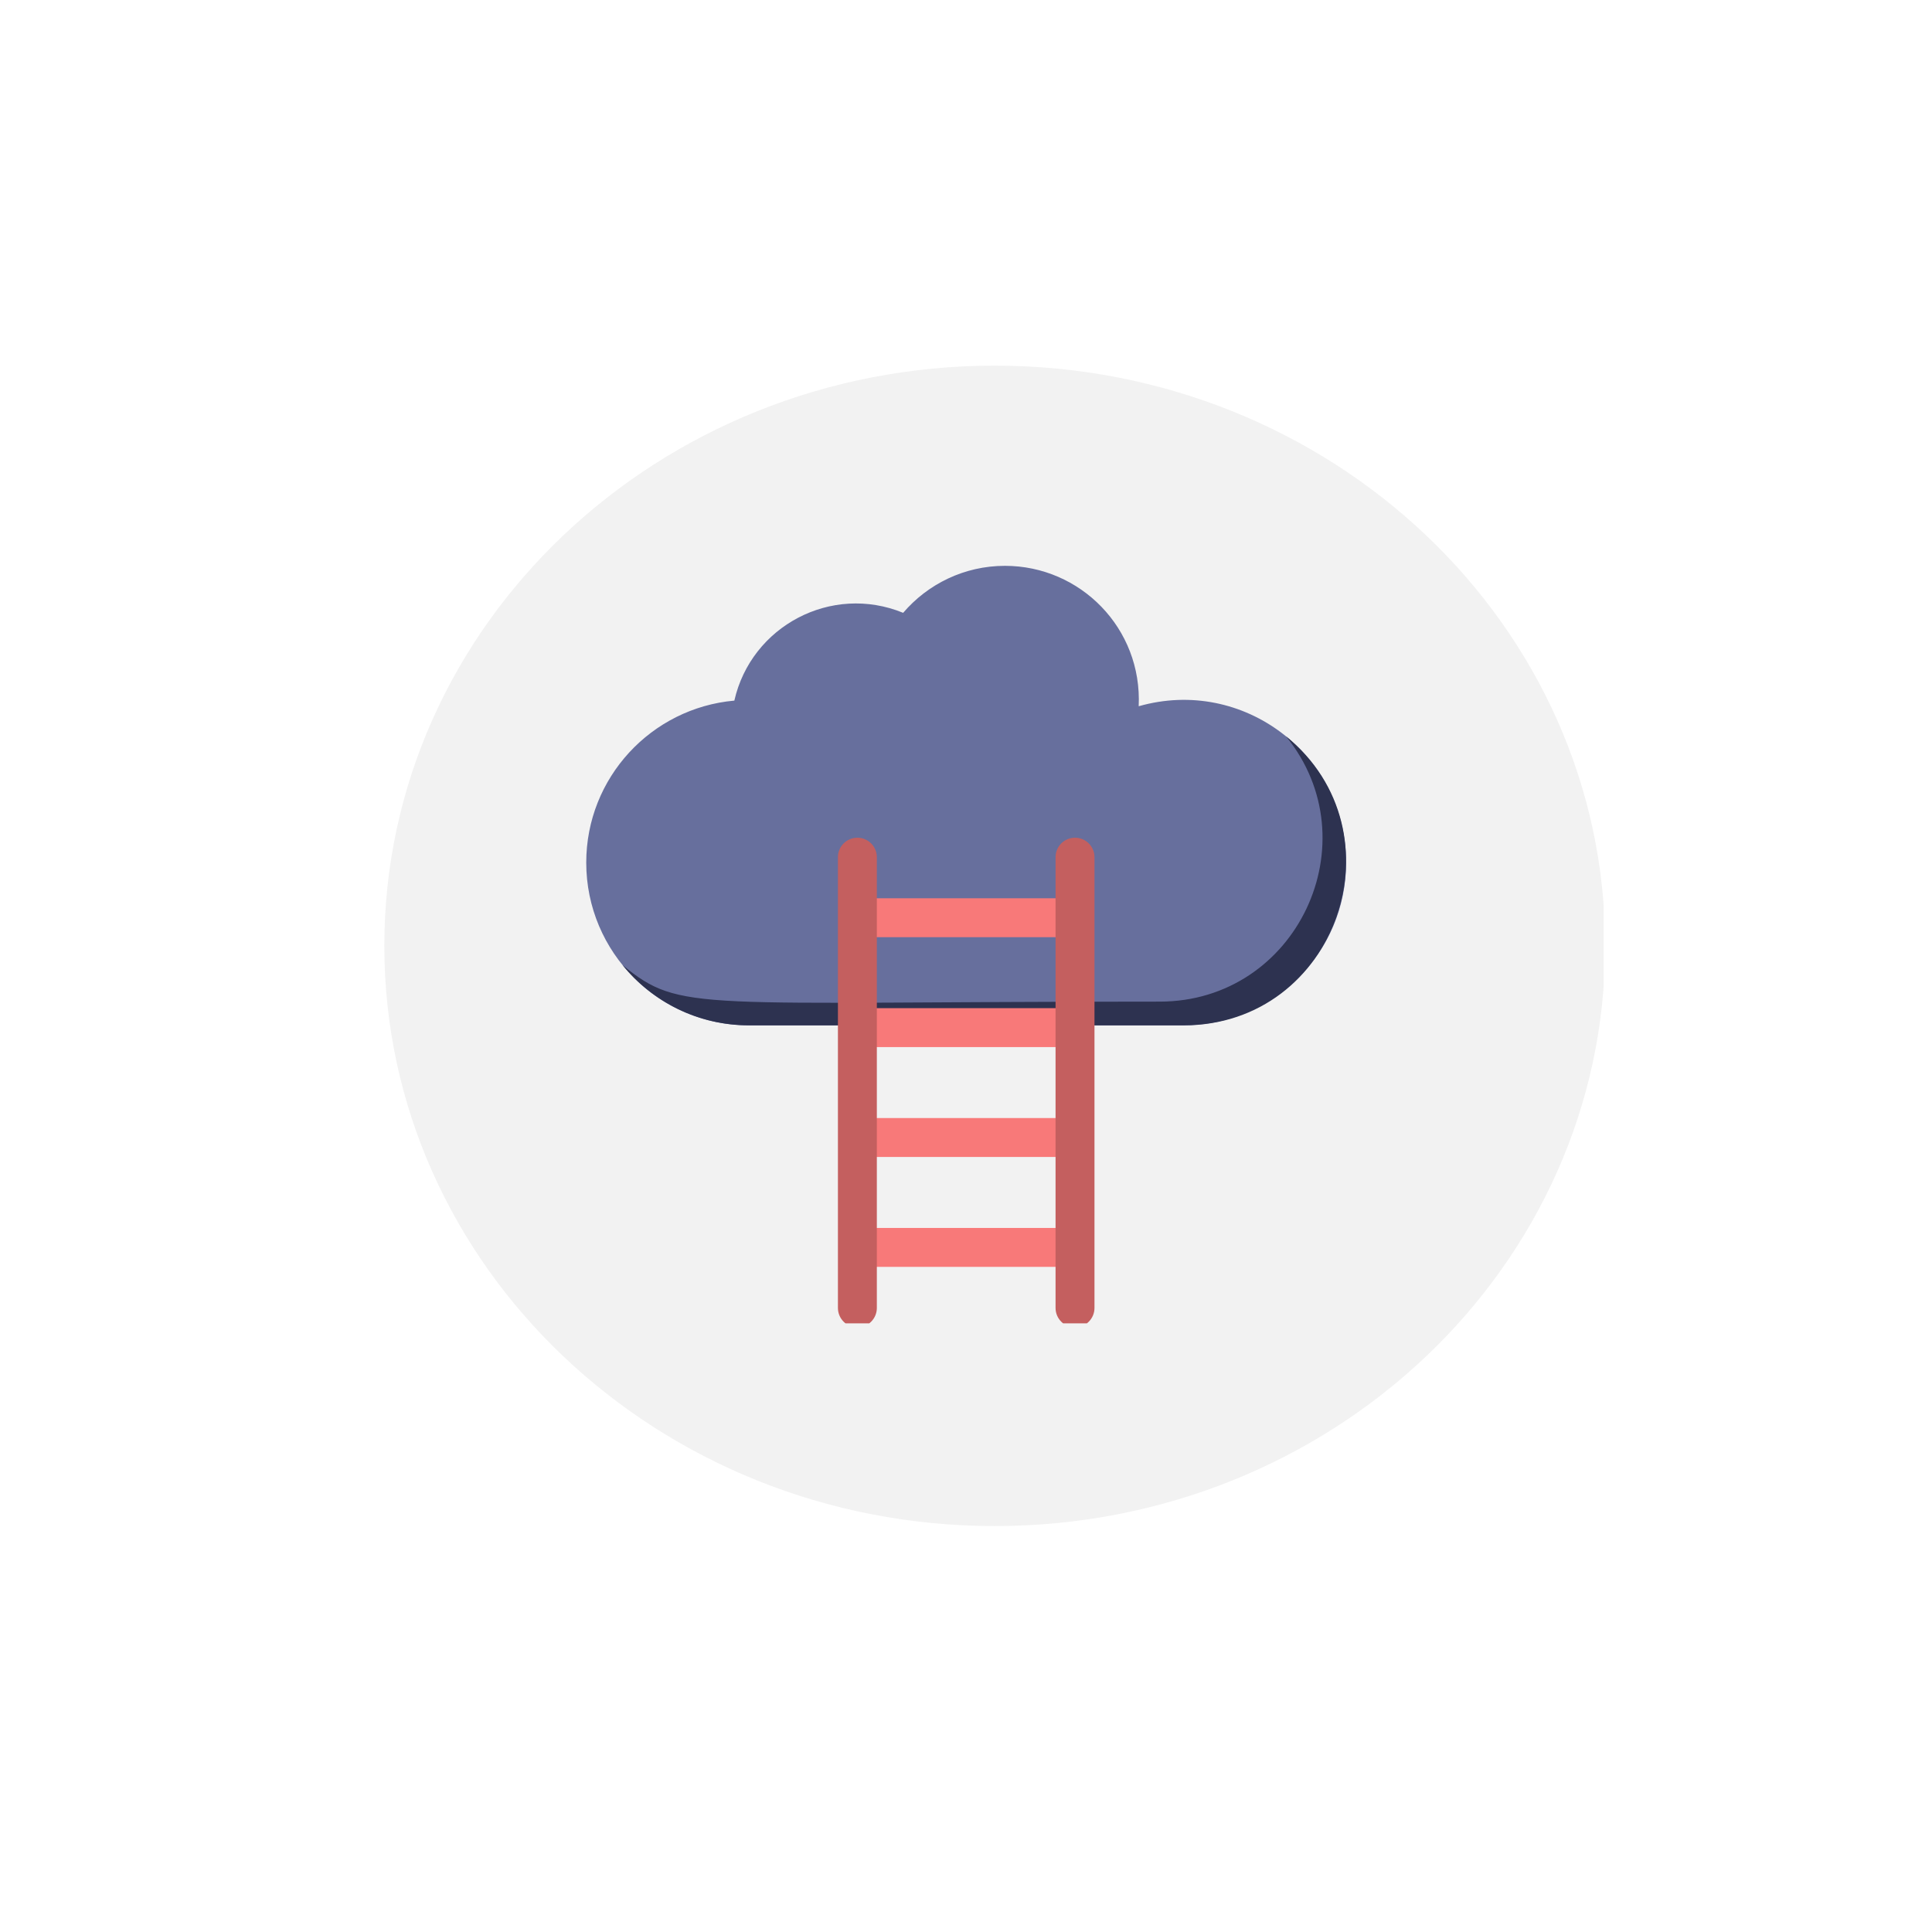 <svg xmlns="http://www.w3.org/2000/svg" xmlns:xlink="http://www.w3.org/1999/xlink" width="500" zoomAndPan="magnify" viewBox="0 0 375 375" height="500" preserveAspectRatio="xMidYMid meet" version="1.0"><defs><clipPath id="6550eec384"><path d="M 74.598 70.969 L 312 70.969 L 312 296.207 L 74.598 296.207 Z M 74.598 70.969 " clip-rule="nonzero"/></clipPath><clipPath id="2277051ef0"><path d="M 193.078 70.969 C 127.641 70.969 74.598 121.391 74.598 183.586 C 74.598 245.785 127.641 296.207 193.078 296.207 C 258.512 296.207 311.555 245.785 311.555 183.586 C 311.555 121.391 258.512 70.969 193.078 70.969 Z M 193.078 70.969 " clip-rule="nonzero"/></clipPath><clipPath id="e8fbe3a969"><path d="M 113 109.684 L 262 109.684 L 262 200 L 113 200 Z M 113 109.684 " clip-rule="nonzero"/></clipPath><clipPath id="edacf54585"><path d="M 162 162 L 171 162 L 171 256.855 L 162 256.855 Z M 162 162 " clip-rule="nonzero"/></clipPath><clipPath id="57732b1300"><path d="M 204 162 L 213 162 L 213 256.855 L 204 256.855 Z M 204 162 " clip-rule="nonzero"/></clipPath></defs><g clip-path="url(#6550eec384)"><g clip-path="url(#2277051ef0)"><path fill="#f2f2f2" d="M 74.598 70.969 L 311.273 70.969 L 311.273 296.207 L 74.598 296.207 Z M 74.598 70.969 " fill-opacity="1" fill-rule="nonzero"/></g></g><g clip-path="url(#e8fbe3a969)"><path fill="#676f9d" d="M 221.02 137.082 C 221.73 121.961 209.691 109.828 195.062 109.828 C 187.152 109.828 180.074 113.375 175.301 118.949 C 161.367 113.246 145.82 121.516 142.535 135.988 C 126.426 137.426 113.789 150.945 113.789 167.43 C 113.789 184.875 127.93 199.016 145.371 199.016 C 162.816 199.016 212.254 199.016 229.695 199.016 C 247.141 199.016 261.281 184.875 261.281 167.43 C 261.281 146.613 241.375 131.273 221.02 137.082 Z M 221.02 137.082 " fill-opacity="1" fill-rule="nonzero"/></g><path fill="#2d3250" d="M 229.699 199.023 L 145.383 199.023 C 135.488 199.023 126.637 194.473 120.859 187.344 C 132.25 196.609 134.328 194.414 225.09 194.414 C 251.773 194.414 266.262 163.379 249.613 142.914 C 272.441 161.414 259.594 199.023 229.699 199.023 Z M 229.699 199.023 " fill-opacity="1" fill-rule="nonzero"/><path fill="#676f9d" d="M 170.199 127.375 C 170.379 127.637 170.496 127.934 170.559 128.27 C 170.617 128.605 170.617 128.973 170.559 129.367 C 170.496 129.766 170.375 130.184 170.195 130.629 C 170.016 131.07 169.781 131.527 169.488 132 C 169.199 132.469 168.855 132.945 168.465 133.43 C 168.07 133.91 167.637 134.391 167.156 134.867 C 166.68 135.34 166.168 135.801 165.625 136.25 C 165.078 136.699 164.508 137.125 163.918 137.531 C 163.328 137.938 162.723 138.312 162.109 138.66 C 161.492 139.008 160.879 139.32 160.262 139.594 C 159.648 139.867 159.043 140.102 158.453 140.293 C 157.863 140.484 157.293 140.633 156.75 140.734 C 156.203 140.836 155.691 140.891 155.215 140.902 C 154.738 140.91 154.301 140.871 153.91 140.785 C 153.52 140.699 153.176 140.566 152.887 140.391 C 152.594 140.211 152.359 139.992 152.18 139.73 C 152 139.469 151.883 139.172 151.82 138.836 C 151.762 138.5 151.762 138.137 151.824 137.738 C 151.883 137.34 152.004 136.922 152.184 136.48 C 152.363 136.035 152.598 135.578 152.891 135.109 C 153.184 134.637 153.523 134.16 153.918 133.676 C 154.309 133.195 154.742 132.715 155.223 132.242 C 155.699 131.766 156.211 131.305 156.758 130.855 C 157.301 130.406 157.871 129.98 158.461 129.574 C 159.055 129.168 159.656 128.793 160.273 128.445 C 160.887 128.098 161.5 127.789 162.117 127.512 C 162.73 127.238 163.336 127.004 163.926 126.812 C 164.52 126.621 165.086 126.473 165.633 126.371 C 166.176 126.27 166.688 126.215 167.164 126.207 C 167.641 126.199 168.078 126.238 168.469 126.324 C 168.859 126.41 169.203 126.543 169.492 126.719 C 169.785 126.895 170.02 127.113 170.199 127.375 Z M 170.199 127.375 " fill-opacity="1" fill-rule="nonzero"/><path fill="#f87979" d="M 165.586 174.352 L 209.488 174.352 L 209.488 181.906 L 165.586 181.906 Z M 165.586 174.352 " fill-opacity="1" fill-rule="nonzero"/><path fill="#f87979" d="M 165.586 195.684 L 209.488 195.684 L 209.488 203.238 L 165.586 203.238 Z M 165.586 195.684 " fill-opacity="1" fill-rule="nonzero"/><path fill="#f87979" d="M 165.586 217.012 L 209.488 217.012 L 209.488 224.566 L 165.586 224.566 Z M 165.586 217.012 " fill-opacity="1" fill-rule="nonzero"/><path fill="#f87979" d="M 165.586 238.344 L 209.488 238.344 L 209.488 245.898 L 165.586 245.898 Z M 165.586 238.344 " fill-opacity="1" fill-rule="nonzero"/><g clip-path="url(#edacf54585)"><path fill="#c45f5f" d="M 166.418 162.602 C 164.332 162.602 162.641 164.289 162.641 166.375 L 162.641 253.871 C 162.641 255.957 164.332 257.648 166.418 257.648 C 168.504 257.648 170.195 255.957 170.195 253.871 L 170.195 166.375 C 170.195 164.289 168.504 162.602 166.418 162.602 Z M 166.418 162.602 " fill-opacity="1" fill-rule="nonzero"/></g><g clip-path="url(#57732b1300)"><path fill="#c45f5f" d="M 208.66 162.602 C 206.574 162.602 204.883 164.289 204.883 166.375 L 204.883 253.871 C 204.883 255.957 206.574 257.648 208.66 257.648 C 210.746 257.648 212.438 255.957 212.438 253.871 L 212.438 166.375 C 212.438 164.289 210.742 162.602 208.66 162.602 Z M 208.66 162.602 " fill-opacity="1" fill-rule="nonzero"/></g></svg>